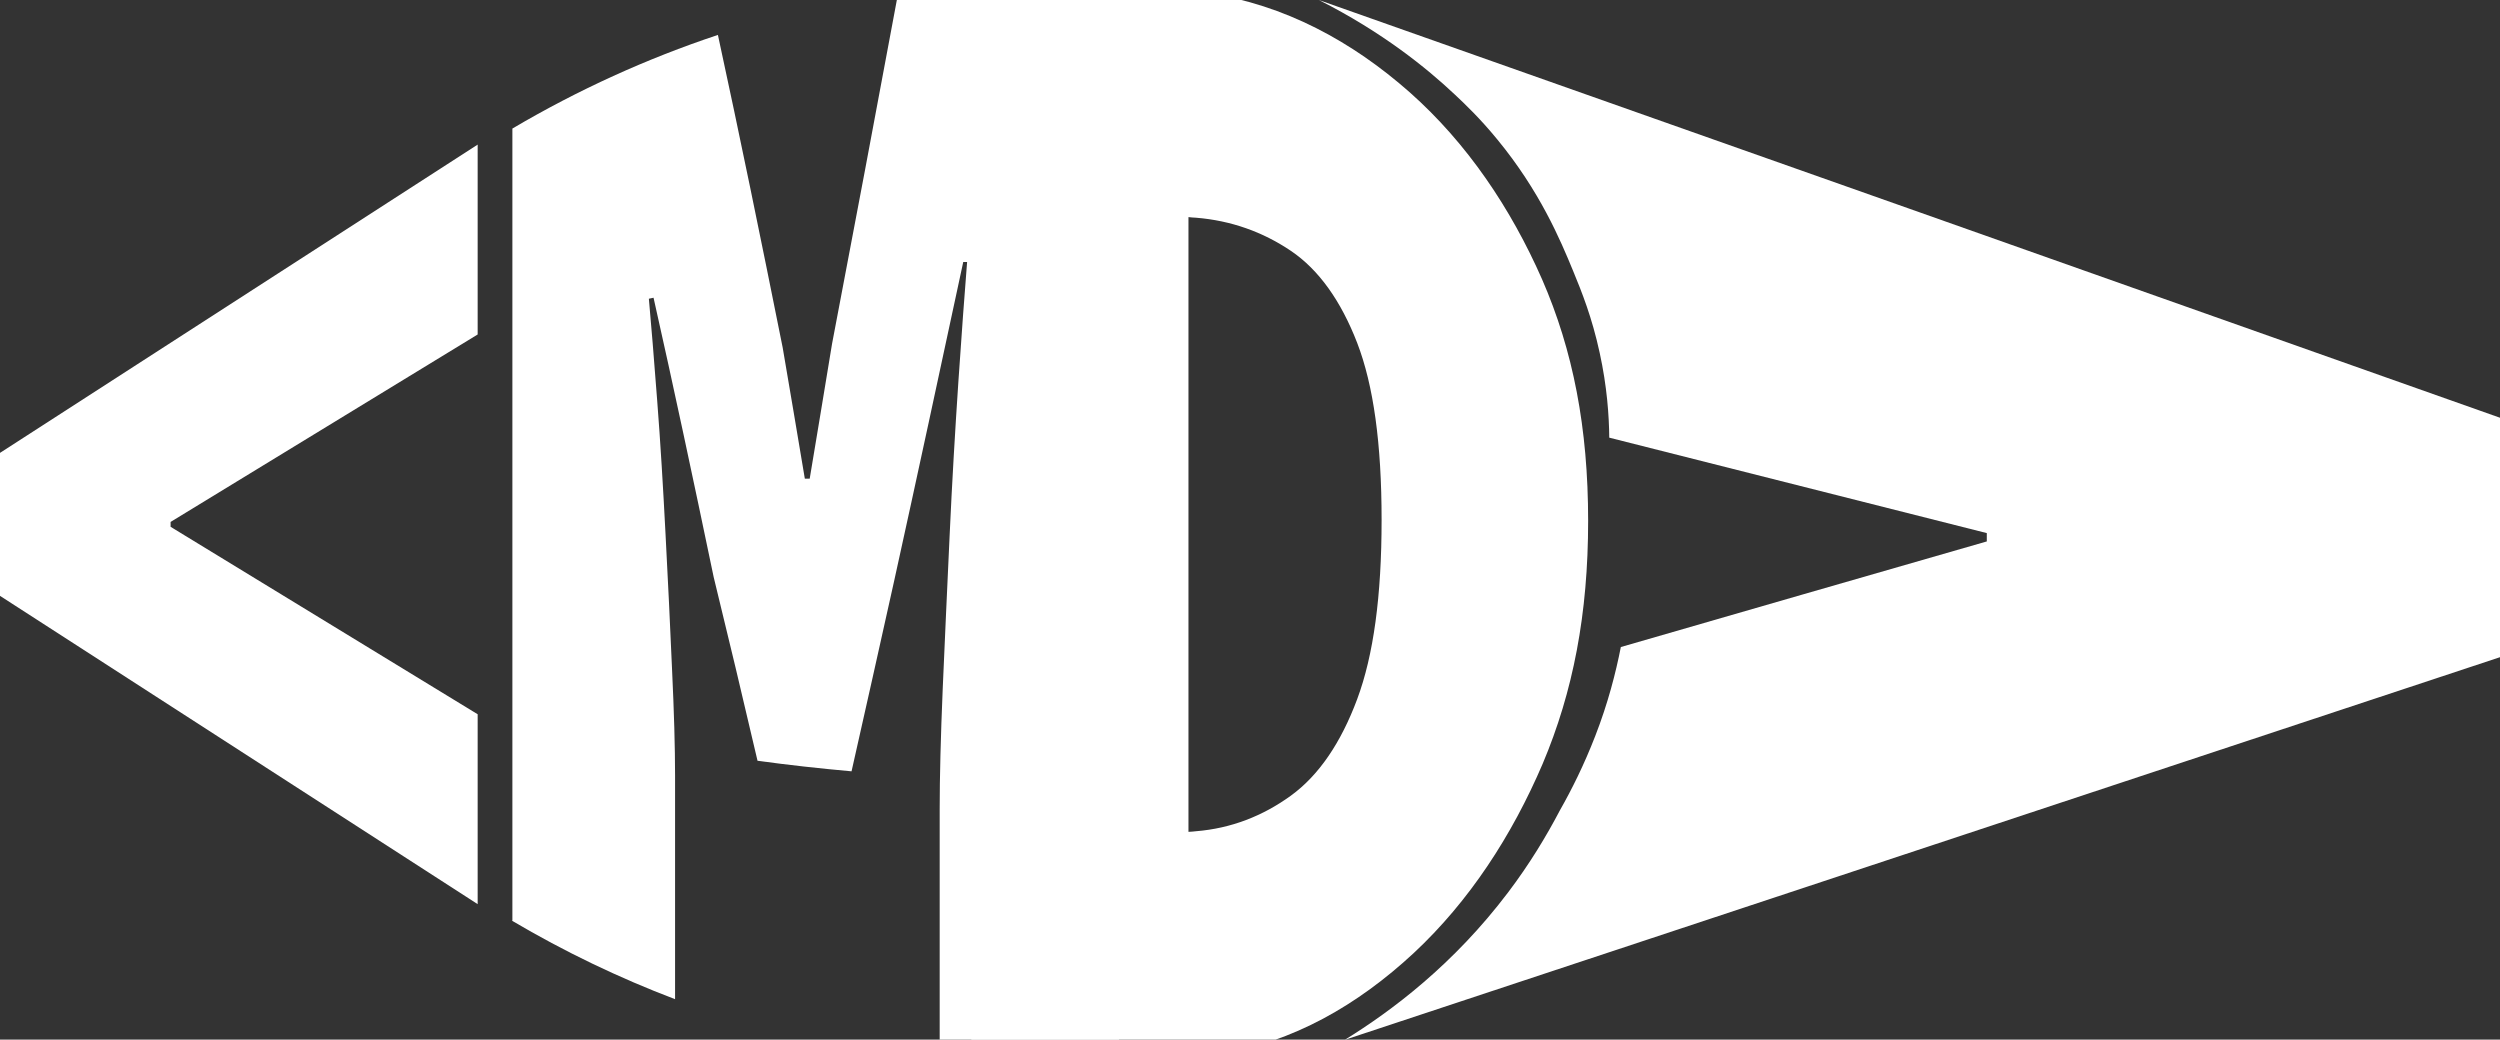 <?xml version="1.0" encoding="UTF-8"?>
<svg id="logo-navbar" class="light" data-name="Layer 1" xmlns="http://www.w3.org/2000/svg" viewBox="0 0 123.1 51.19">
  <rect x="0" y="0" width="123.1" height="51.19" fill="#333333" stroke="none"/>
  <defs>
    <style>
      .dark {
        fill: #231f20;
      }
      .light {
        fill: #ffffff;
      }
    </style>
  </defs>
  <path d="m23.52,44.52L0,29.34v-7.04L23.52,7.12v9.35l-15.12,9.23v.24l15.12,9.23v9.35Z"/>
  <g>
    <path d="m25.23,45.33V6.33c3.24-1.91,6.63-3.45,10.12-4.61,1.06,4.89,2.12,10.05,3.19,15.4.36,2.12.73,4.28,1.09,6.45.08,0,.16,0,.24,0,.37-2.19.73-4.41,1.1-6.64,1.08-5.65,2.17-11.44,3.26-17.3,3.6-.52,7.25-.67,10.87-.43v53.27c-2.94.19-5.9.13-8.83-.17v-12.46c0-1.57.05-3.55.15-5.94.1-2.39.22-4.9.34-7.54.12-2.64.27-5.16.43-7.56.16-2.4.31-4.37.43-5.9-.06,0-.12,0-.19,0-1.14,5.31-2.27,10.57-3.41,15.74-.7,3.16-1.4,6.28-2.09,9.34-1.56-.14-3.1-.31-4.63-.52-.72-3.09-1.44-6.11-2.16-9.05-1-4.8-1.98-9.4-2.96-13.75-.08.02-.16.03-.23.05.12,1.29.25,2.96.41,5.02.16,2.06.29,4.25.41,6.56.12,2.31.23,4.52.32,6.64.1,2.12.15,3.88.15,5.27,0,3.67,0,7.33,0,11-2.76-1.05-5.45-2.34-8.04-3.87Z"/>
    <path d="m47.83,52.43V-.77c3.87-.29,7.77-.15,11.61.43,3.83.57,7.15,2.39,9.98,4.89,2.83,2.51,4.98,5.72,6.51,9.2,1.53,3.51,2.27,7.32,2.27,11.9,0,4.58-.74,8.41-2.24,11.96-1.51,3.53-3.61,6.77-6.36,9.33-2.75,2.55-5.93,4.38-9.55,4.96-4.05.66-8.15.83-12.23.53Zm10.69-11.47c.12,0,.25-.02.37-.03,1.73-.14,3.29-.75,4.67-1.75,1.38-1,2.47-2.61,3.27-4.76.8-2.15,1.2-5.06,1.2-8.82,0-3.76-.4-6.63-1.2-8.71-.8-2.07-1.89-3.61-3.27-4.54-1.38-.93-2.94-1.49-4.67-1.63-.12,0-.25-.02-.37-.03v30.27Z"/>
  </g>
  <path d="m64.94,0c3.13,1.58,5.32,3.36,6.7,4.66.49.46,1.23,1.16,2.09,2.21,2.09,2.54,3.1,4.94,3.73,6.47.42,1.02.93,2.28,1.31,4.04.36,1.65.46,3.09.47,4.17,6.2,1.57,12.39,3.13,18.59,4.7v.41c-6.01,1.73-12.01,3.46-18.02,5.2-.25,1.27-.63,2.76-1.26,4.38-.55,1.42-1.16,2.64-1.74,3.66-.66,1.26-1.49,2.64-2.55,4.04-2.69,3.56-5.74,5.84-8.04,7.26,18.96-6.28,37.92-12.56,56.88-18.84v-11.79C103.71,13.7,84.33,6.85,64.94,0Z"/>
</svg>